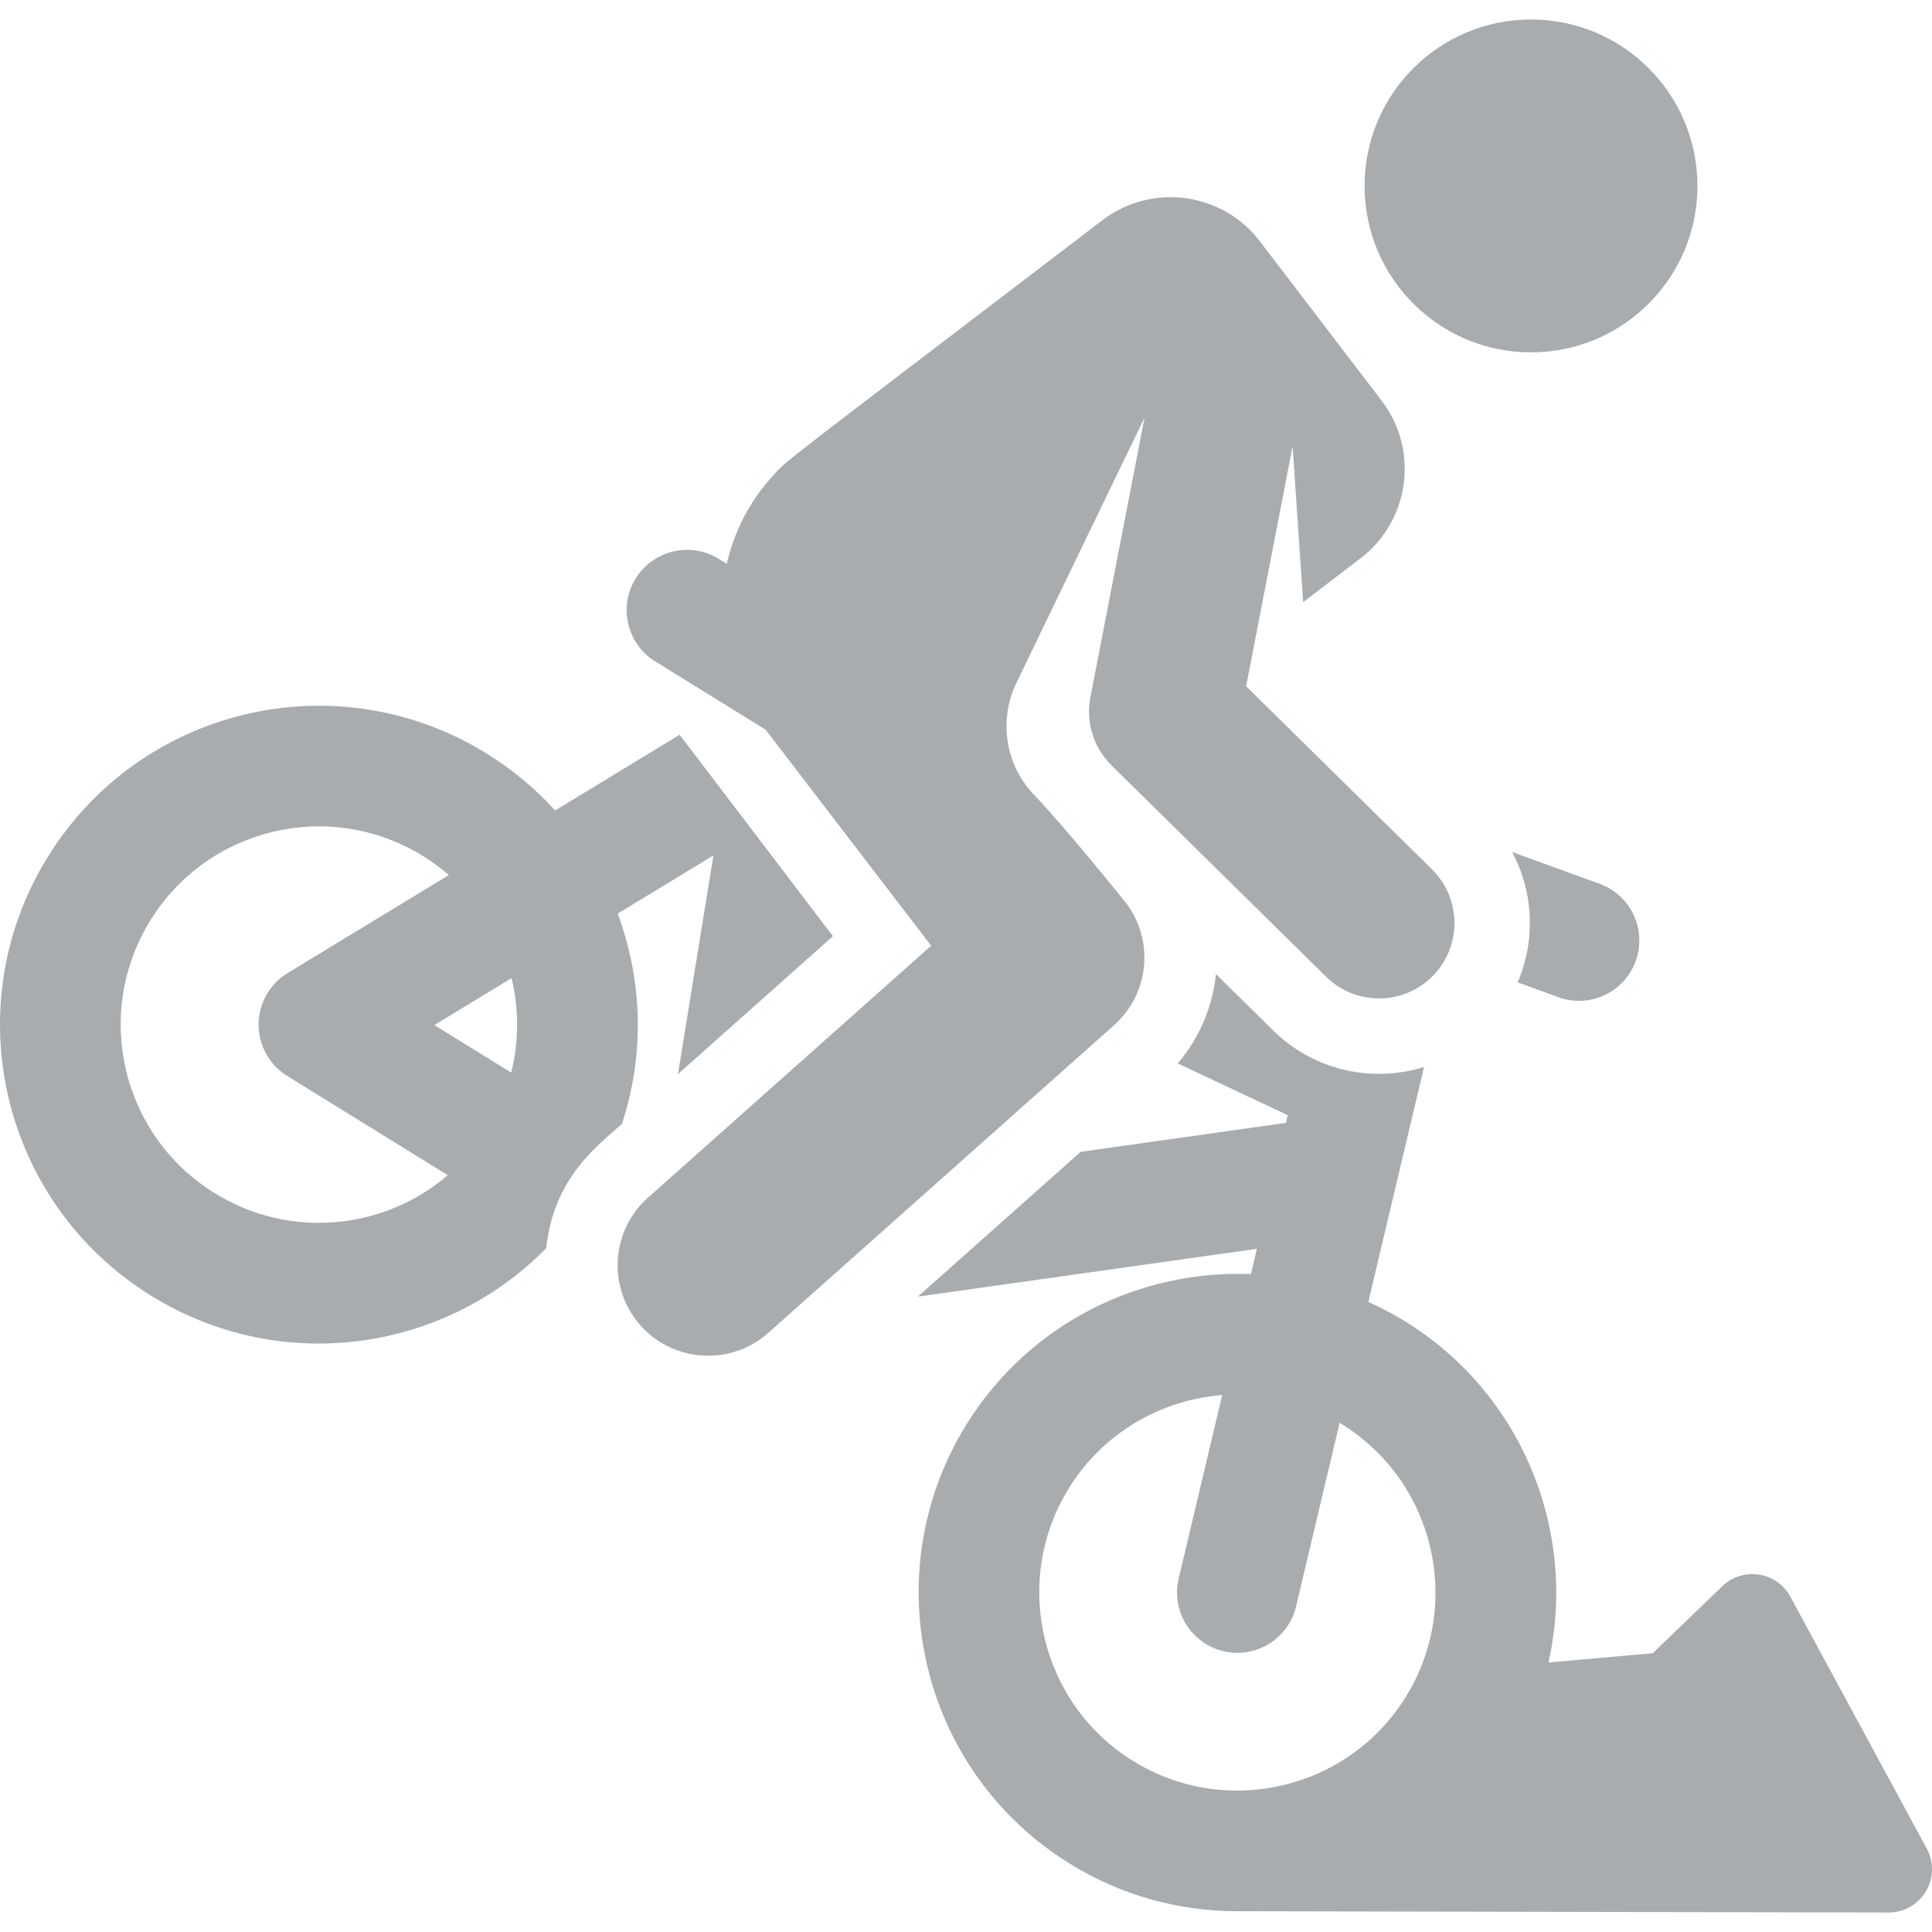 <?xml version="1.0"?>
<svg xmlns="http://www.w3.org/2000/svg" xmlns:xlink="http://www.w3.org/1999/xlink" version="1.1" id="Capa_1" x="0px" y="0px" viewBox="0 0 432.102 432.102" style="enable-background:new 0 0 432.102 432.102;" xml:space="preserve" width="512px" height="512px" class=""><g><g>
	<g id="XMLID_940_">
		<path id="XMLID_941_" d="M348.54,223.029c7.002,2.543,14.743-1.069,17.289-8.072c2.545-7.003-1.068-14.744-8.072-17.29    l-19.56-7.109c4.826,9.036,5.241,19.813,1.241,29.162L348.54,223.029z" data-original="#000000" class="active-path" data-old_color="#000000" fill="rgba(38,49,55,.4)"/>
		<path id="XMLID_1032_" d="M251.817,201.913c0,0-12.252-15.299-20.091-23.676c-6.948-6.843-8.419-17.165-4.414-25.488    l28.673-59.358l-12.115,62.564c-1.073,5.545,0.699,11.259,4.723,15.222l48.005,47.283c6.637,6.537,17.315,6.455,23.851-0.181    s6.455-17.314-0.181-23.85l-41.563-40.938l10.395-53.69l2.355,34.871l12.837-9.806c11.037-8.43,13.149-24.211,4.719-35.247    L281.79,53.983c-8.43-11.036-24.211-13.149-35.248-4.719c-73.744,56.329-70.225,53.265-74.071,57.573    c-4.988,5.587-8.33,12.244-9.922,19.269l-1.807-1.117c-6.359-3.935-14.693-1.887-18.57,4.38    c-3.986,6.446-1.83,14.732,4.381,18.571l24.661,15.247l37.041,48.323l-63.335,56.355c-8.35,7.43-9.097,20.222-1.667,28.573    c1.339,1.505,2.851,2.762,4.481,3.769c3.238,2.002,6.936,3.016,10.646,3.016c4.785,0,9.59-1.688,13.446-5.119l77.339-68.815    C257.066,222.258,258.222,210.329,251.817,201.913z" data-original="#000000" class="active-path" data-old_color="#000000" fill="rgba(38,49,55,.4)"/>
		<circle id="XMLID_1033_" cx="342.418" cy="41.583" r="37.224" data-original="#000000" class="active-path" data-old_color="#000000" fill="rgba(38,49,55,.4)"/>
		<path id="XMLID_1037_" d="M430.9,413.395l-30.502-56.341c-1.453-2.636-4.05-4.446-7.025-4.896    c-2.978-0.453-5.992,0.509-8.159,2.597l-15.58,15.002l-23.308,2.065c7.169-31.742-8.184-66.146-40.295-80.644l12.469-52.541    c-11.633,3.627-24.646,0.789-33.737-8.163l-12.813-12.62c-0.756,7.437-3.745,14.374-8.545,19.981l24.594,11.579l-0.374,1.72    l-45.933,6.476l-36.393,32.382l75.818-10.69l-1.343,5.659c-24.908-1.017-49.66,11.04-63.677,33.711    c-20.676,33.441-10.291,77.467,23.15,98.143c11.653,7.206,24.59,10.638,37.379,10.638c3.863,0,145.803,0.289,145.803,0.289    c3.422-0.001,6.589-1.809,8.329-4.756S432.552,416.392,430.9,413.395z M253.437,393.863c-20.785-12.851-27.24-40.216-14.39-61.001    c7.721-12.488,20.682-19.786,34.306-20.85l-9.739,41.04c-1.72,7.25,2.763,14.522,10.013,16.243    c7.259,1.722,14.524-2.77,16.243-10.012l9.744-41.058c21.276,12.845,27.684,40.448,14.824,61.249    C301.586,400.259,274.221,406.713,253.437,393.863z" data-original="#000000" class="active-path" data-old_color="#000000" fill="rgba(38,49,55,.4)"/>
		<path id="XMLID_1040_" d="M138.152,204.332l21.407-13.012l-7.924,48.898c3.332-2.965,31.313-27.861,34.656-30.836    c-5.215-6.853-19.284-25.339-24.452-32.13l-9.832-12.919l-27.849,16.928c-4.437-4.88-9.571-9.178-15.336-12.742    c-33.519-20.723-77.416-10.374-98.143,23.15c-20.723,33.518-10.374,77.416,23.15,98.142    c29.196,18.053,65.779,12.376,88.333-10.646c1.648-15.69,11.434-22.897,16.93-27.787    C144.059,236.321,143.895,219.882,138.152,204.332z M114.459,218.989c1.65,6.996,1.575,14.126-0.124,20.904L97.14,229.262    l17.262-10.493C114.419,218.843,114.442,218.915,114.459,218.989z M48.019,266.859c-20.834-12.882-27.27-40.165-14.389-61.001    c12.842-20.77,40.091-27.317,61.001-14.389c2.051,1.268,3.969,2.691,5.759,4.238l-36.072,21.927    c-4.011,2.438-6.467,6.785-6.484,11.478c-0.018,4.694,2.405,9.059,6.397,11.527l35.915,22.205    C86.023,274.957,64.991,277.349,48.019,266.859z" data-original="#000000" class="active-path" data-old_color="#000000" fill="rgba(38,49,55,.4)"/>
	</g>
</g></g> </svg>
